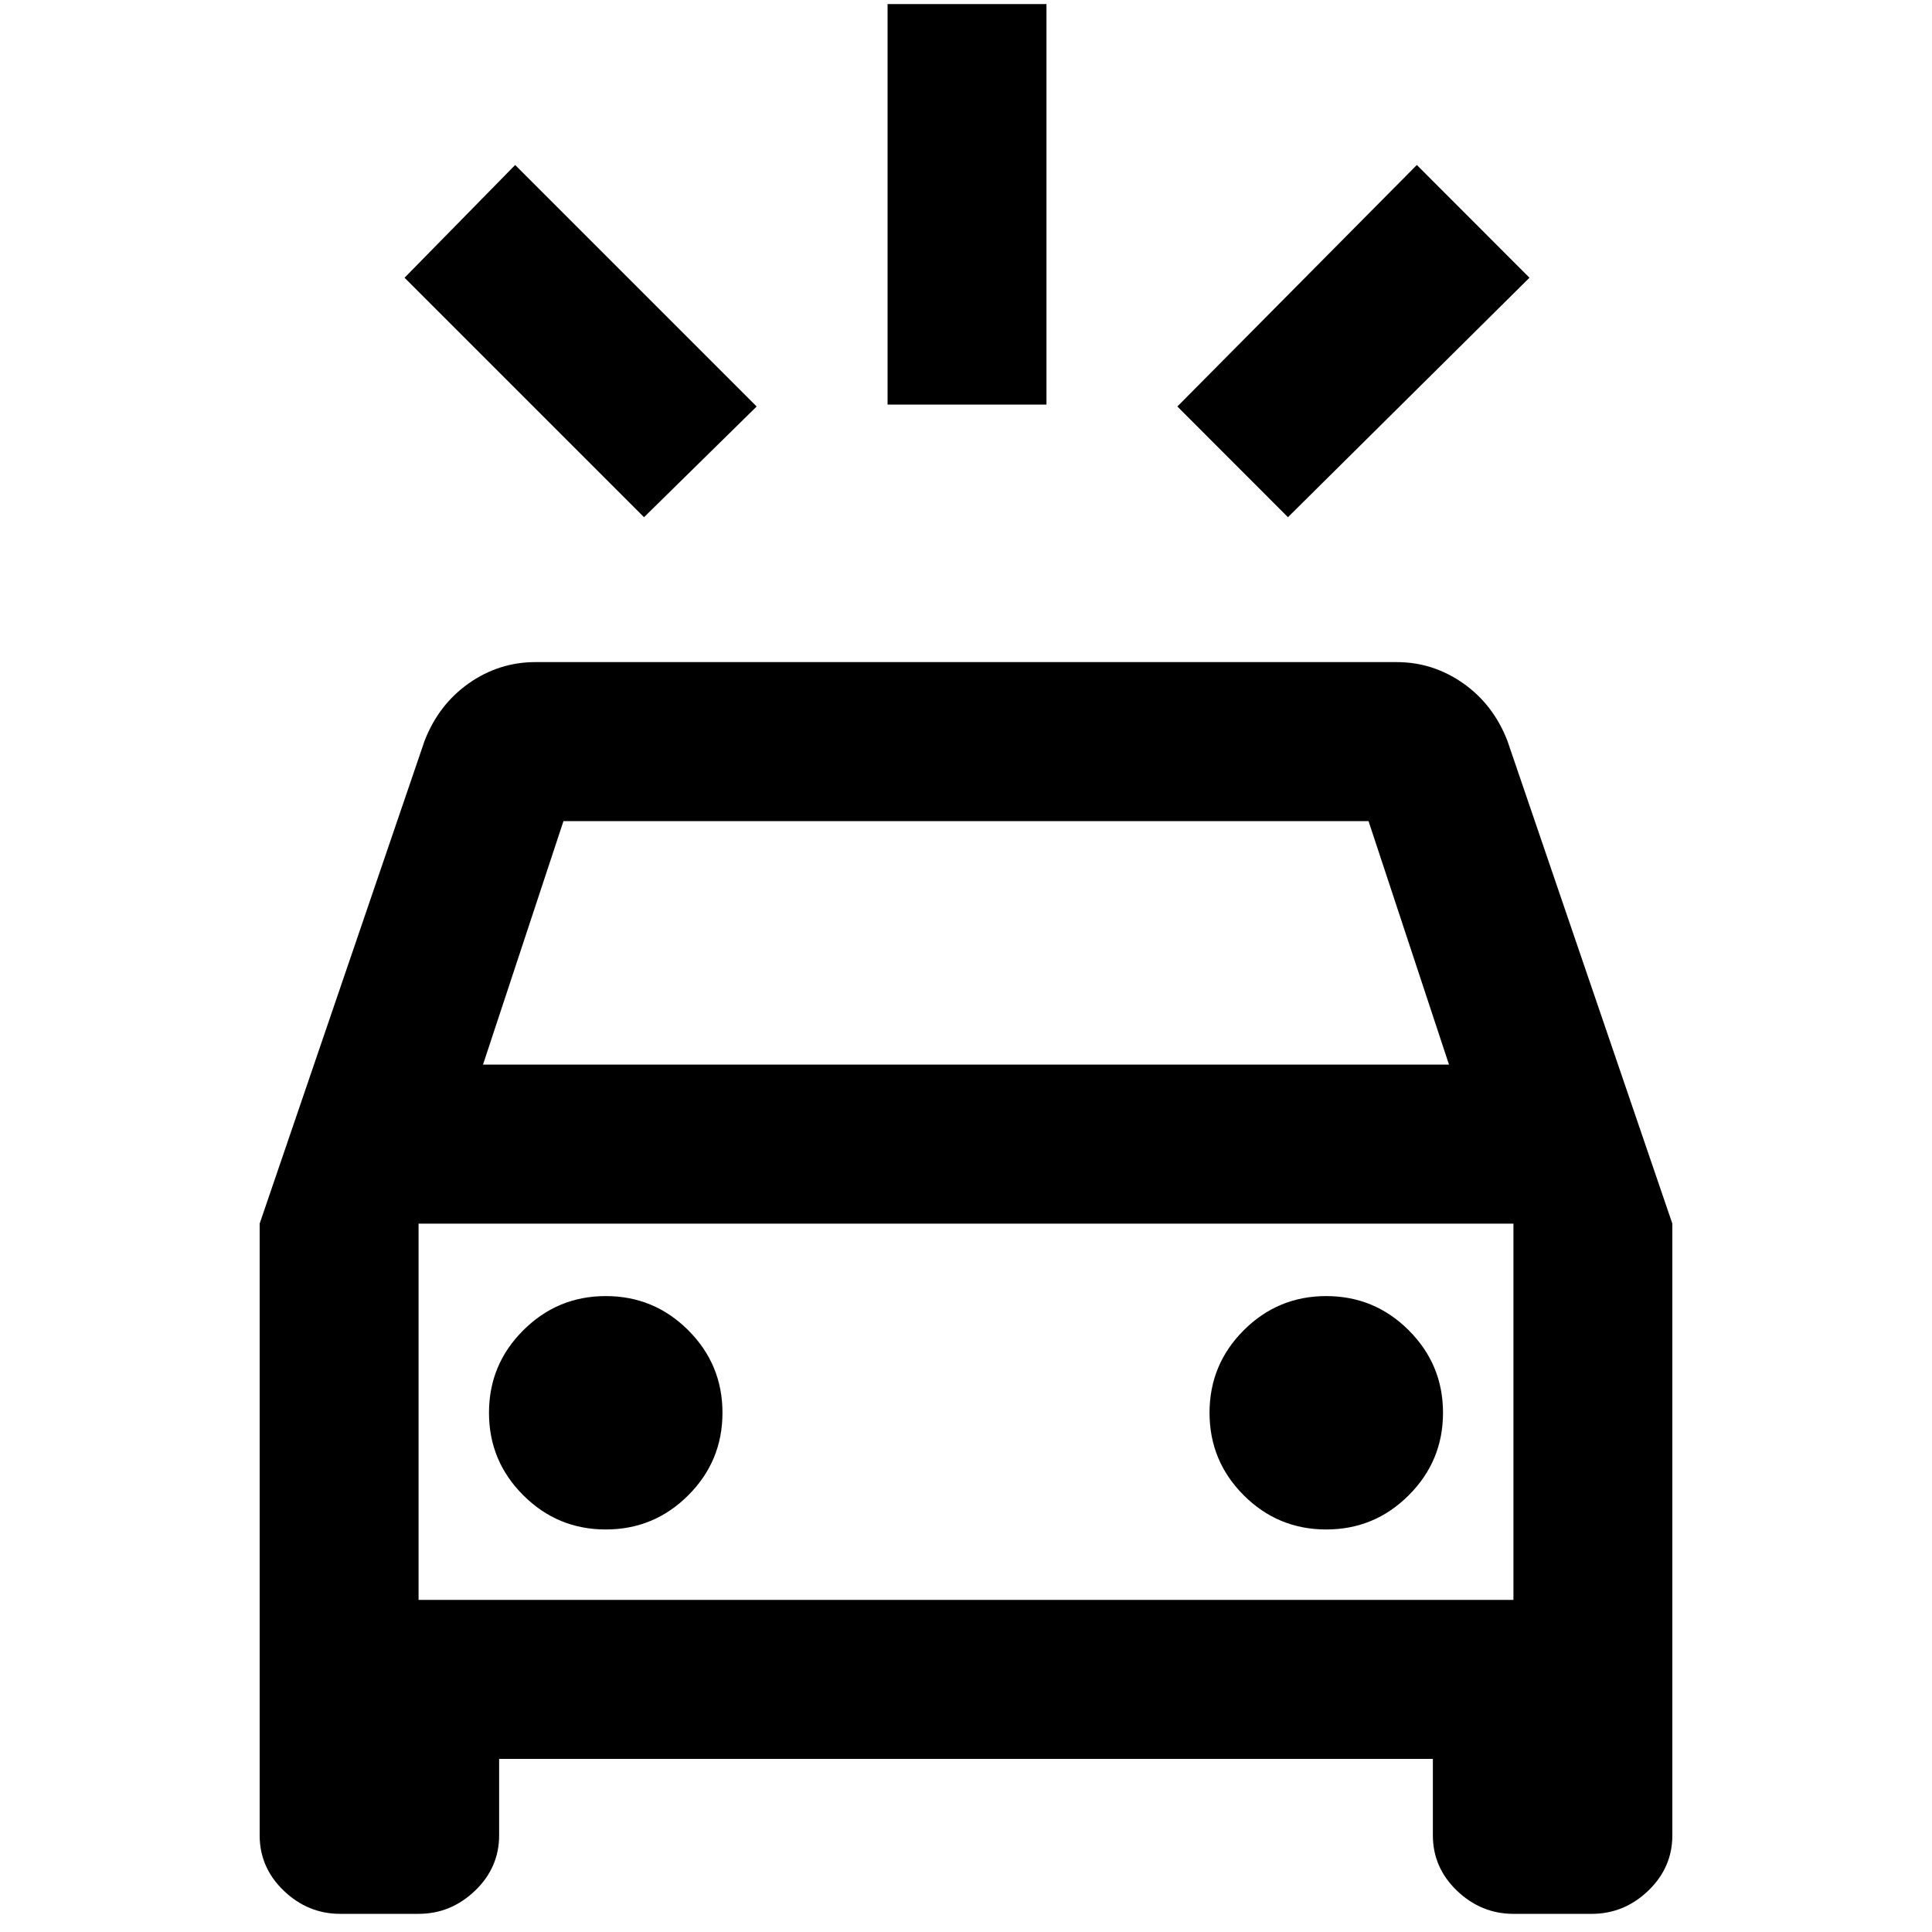 <svg xmlns="http://www.w3.org/2000/svg" height="20" width="20"><path d="M6.667 5.354 4.188 2.875l1.145-1.167 2.5 2.5Zm6.666 0-1.145-1.146 2.479-2.5 1.166 1.167ZM9.188 4.188V.042h1.645v4.146ZM3.521 19.812q-.333 0-.583-.239-.25-.24-.25-.573v-6.333l1.708-5q.146-.375.458-.594.313-.219.688-.219h8.916q.375 0 .688.219.312.219.458.594l1.708 5V19q0 .333-.25.573-.25.239-.583.239h-.812q-.334 0-.584-.239-.25-.24-.25-.573v-.792H5.167V19q0 .333-.25.573-.25.239-.584.239ZM5 11.021h10L14.167 8.5H5.833Zm-.667 5.541v-3.895 3.895Zm1.938-.729q.5 0 .854-.354t.354-.854q0-.5-.354-.854t-.854-.354q-.5 0-.854.354-.355.354-.355.854t.355.854q.354.354.854.354Zm7.458 0q.5 0 .854-.354.355-.354.355-.854t-.355-.854q-.354-.354-.854-.354t-.854.354q-.354.354-.354.854t.354.854q.354.354.854.354Zm-9.396.729h11.334v-3.895H4.333Z"/></svg>